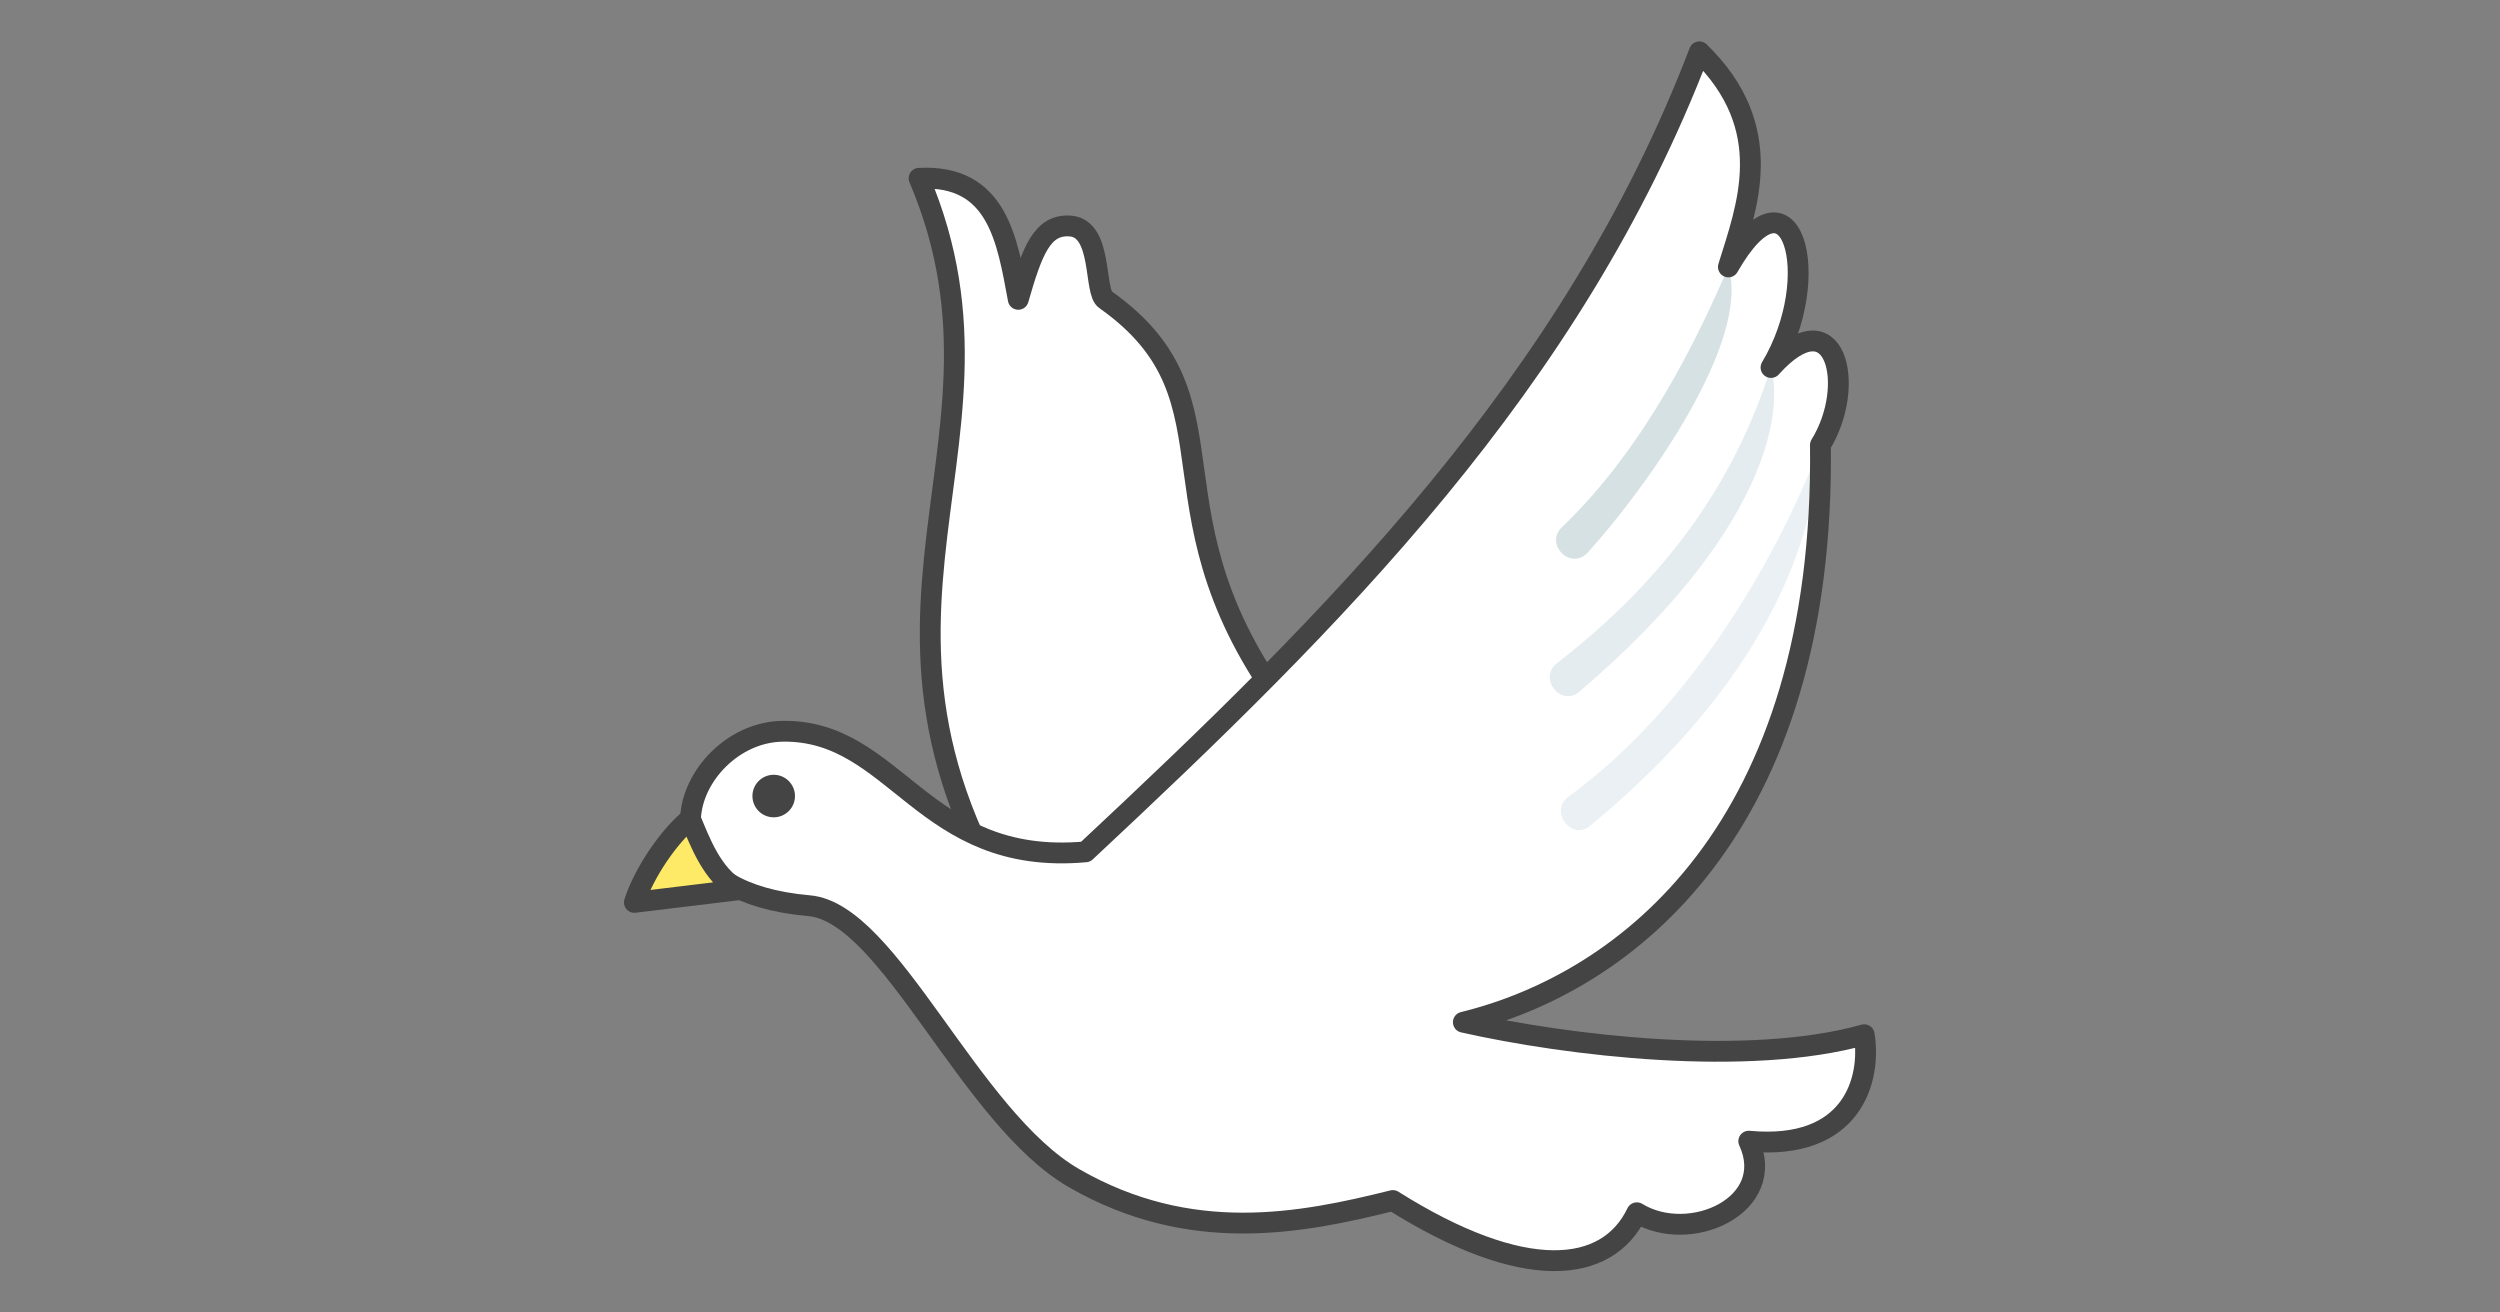 <?xml version="1.0" encoding="UTF-8" standalone="no"?>
<svg
   xmlns:dc="http://purl.org/dc/elements/1.1/"
   xmlns:cc="http://creativecommons.org/ns#"
   xmlns:rdf="http://www.w3.org/1999/02/22-rdf-syntax-ns#"
   xmlns:svg="http://www.w3.org/2000/svg"
   xmlns="http://www.w3.org/2000/svg"
   id="svg24"
   version="1.1"
   style="overflow:visible"
   viewBox="-240 -126 480 252"
   height="1008px"
   width="1920px">
  <rect x="-240" y="-126" width="480" height="252" fill="#808080" stroke="none"/>
  <defs
     id="defs28" />
  <rect
     id="rect2"
     fill-opacity="0"
     fill="rgb(0,0,0)"
     height="252"
     width="480"
     y="-126"
     x="-240" />
  <svg
     id="svg22"
     version="1.1"
     y="-250"
     x="-250"
     viewBox="-250 -250 500 500"
     height="500"
     width="500"
     style="overflow:visible">
    <g
       style="fill:#ffffff;stroke-linejoin:round"
       id="g20">
      <path
         style="fill:#ffffff;fill-opacity:1;stroke:#444444;stroke-width:4;stroke-linecap:butt;stroke-linejoin:round;stroke-opacity:1"
         id="path4"
         d="m -63.539,-91.767 c 15.099,-0.786 16.929,11.901 19.046,23.24 2.692,-9.382 4.595,-14.438 9.953,-14.081 6.403,0.426 4.468,12.795 6.845,14.185 27.651,19.603 5.468,41.081 36.181,80.576 l -43.206,51.952 c -53.687,-67.733 -5.694,-101.632 -28.819,-155.872 z" />
      <path
         style="fill:#ffffff;fill-opacity:1;stroke:none;stroke-linecap:butt;stroke-linejoin:round"
         id="path6"
         d="m 86.282,-116.052 c -24.38,63.755 -70.394,109.289 -117.851,153.606 -31.404,2.831 -36.308,-23.564 -58.266,-23.151 -9.326,0.175 -17.283,8.503 -17.595,16.841 -0.968,5.148 -7.119,14.761 7.356,12.341 3.593,2.144 8.632,3.712 15.432,4.311 15.514,1.366 30.727,40.756 50.928,52.351 22.327,12.816 43.47,8.663 61.136,4.254 25.208,15.851 41.185,14.163 46.852,2.35 10.207,6.236 27.17,-1.445 21.488,-13.747 19.959,1.868 23.563,-11.889 22.165,-20.439 -22.21,6.255 -56.912,2.127 -76.964,-2.4 31.333,-7.668 69.482,-37.265 68.56,-110.834 7.09,-11.431 2.89,-28.619 -9.488,-14.872 10.445,-17.411 3.911,-40.471 -8.184,-19.309 3.558,-11.52 9.556,-26.588 -5.568,-41.303 z" />
      <path
         style="fill:#d6e1e4;fill-opacity:1;stroke:none;stroke-linecap:butt;stroke-linejoin:round"
         id="path8"
         d="m 91.85,-74.749 c -5.964,13.865 -16.071,34.75 -31.905,49.92 -3.482,3.204 1.461,8.364 4.81,5.021 11.136,-12.262 31.496,-40.576 27.095,-54.941 z" />
      <path
         style="fill:#e4ecef;fill-opacity:1;stroke:none;stroke-linecap:butt;stroke-linejoin:round"
         id="path10"
         d="m 100.034,-55.44 c -5.657,17.447 -16.024,37.331 -41.053,56.743 -3.758,2.828 0.679,8.547 4.26,5.497 35.503,-30.245 39.275,-53.242 36.793,-62.24 z" />
      <path
         style="fill:#eaf0f3;fill-opacity:1;stroke:none;stroke-linecap:butt;stroke-linejoin:round"
         id="path12"
         d="m 109.522,-40.567 c -8.933,23.405 -25.704,50.997 -48.371,67.525 -3.748,2.732 0.513,8.565 4.097,5.621 40.702,-33.429 43.401,-63.836 44.274,-73.145 z" />
      <path
         style="fill:#444444;fill-opacity:1;stroke:none;stroke-linecap:butt;stroke-linejoin:round"
         id="path14"
         d="m -95.53,26.842 a 4.082,4.082 0 0 0 4.082,4.082 4.082,4.082 0 0 0 4.082,-4.082 4.082,4.082 0 0 0 -4.082,-4.082 4.082,4.082 0 0 0 -4.082,4.082 z" />
      <path
         style="fill:none;stroke:#444444;stroke-width:4;stroke-linecap:butt;stroke-linejoin:round;stroke-opacity:1"
         id="path16"
         d="m 86.282,-116.052 c -24.38,63.755 -70.394,109.289 -117.851,153.606 -31.404,2.831 -36.308,-23.564 -58.266,-23.151 -9.326,0.175 -17.283,8.503 -17.595,16.841 -0.968,5.148 -7.119,14.761 7.356,12.341 3.593,2.144 8.632,3.712 15.432,4.311 15.514,1.366 30.727,40.756 50.928,52.351 22.327,12.816 43.47,8.663 61.136,4.254 25.208,15.851 41.185,14.163 46.852,2.35 10.207,6.236 27.17,-1.445 21.488,-13.747 19.959,1.868 23.563,-11.889 22.165,-20.439 -22.21,6.255 -56.912,2.127 -76.964,-2.4 31.333,-7.668 69.482,-37.265 68.56,-110.834 7.09,-11.431 2.89,-28.619 -9.488,-14.872 10.445,-17.411 3.911,-40.471 -8.184,-19.309 3.558,-11.52 9.556,-26.588 -5.568,-41.303 z" />
      <path
         style="fill:#ffea67;fill-opacity:1;stroke:#444444;stroke-width:4;stroke-linecap:butt;stroke-linejoin:round;stroke-opacity:1"
         id="path18"
         d="m -107.445,31.214 c -4.047,3.251 -8.879,10.259 -10.756,16.043 l 19.898,-2.408 c -5.009,-2.928 -7.334,-9.284 -9.142,-13.635 z" />
    </g>
  </svg>
</svg>

